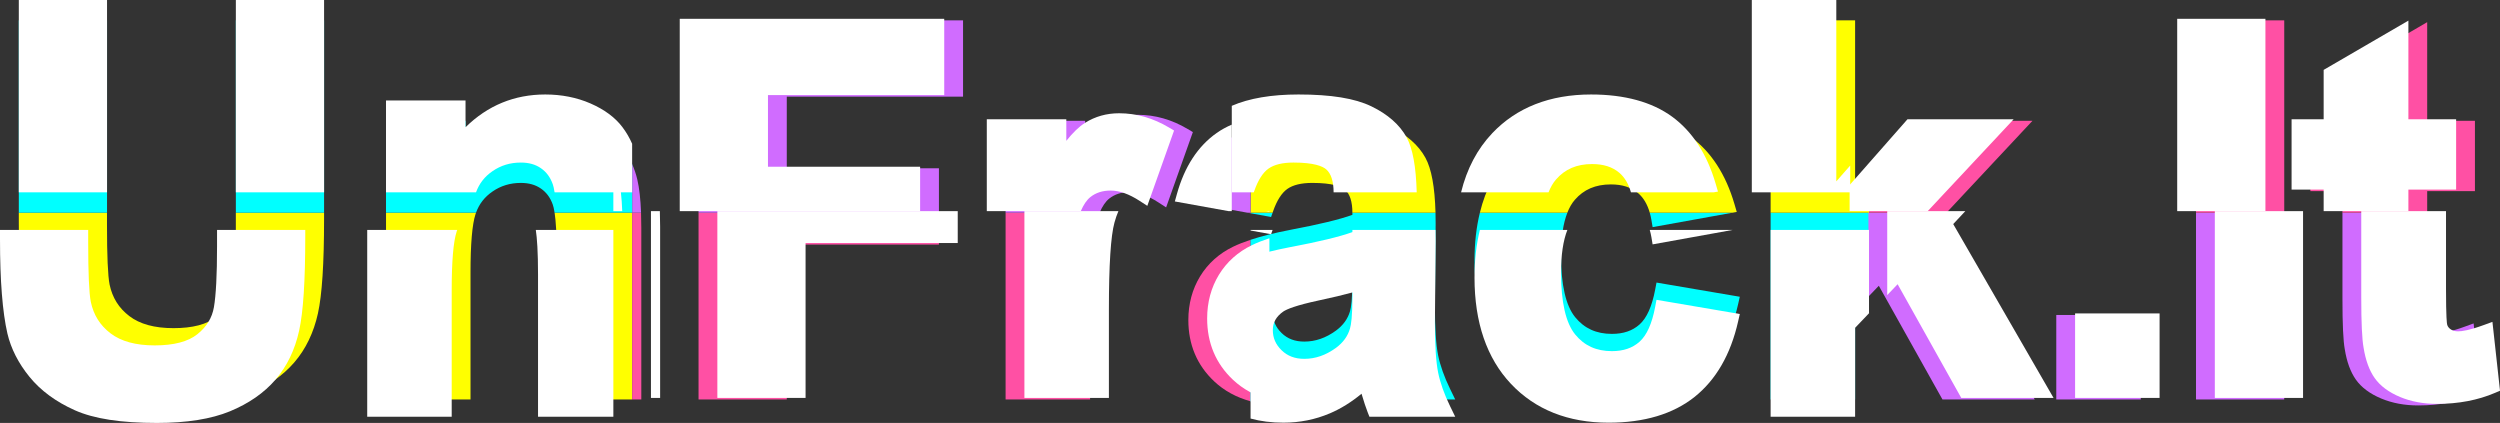 <?xml version="1.0" encoding="UTF-8"?><svg id="Layer_1" xmlns="http://www.w3.org/2000/svg" viewBox="0 0 1894 320.42"><rect x="0" y="0" width="1894" height="320.42" fill="#333333" stroke="none"/><defs><style>.cls-1{fill:#fff;}.cls-2{fill:aqua;}.cls-3{fill:#d06cff;}.cls-4{fill:#ff50a4;}.cls-5{fill:#ff0;}</style></defs><path class="cls-5" d="m36.58,272.43c8.43,10.37,19.98,18.88,34.34,25.3,14.48,6.47,34.84,9.62,62.25,9.62,22.47,0,41.05-2.96,55.23-8.8,14.31-5.89,25.94-13.98,34.58-24.02,8.67-10.08,14.68-22.55,17.88-37.08,3.13-14.21,4.65-37.58,4.65-71.45v-4.87h-66.84v12.59c0,21.42-.8,36.88-2.37,45.95-1.41,8.12-5.5,14.81-12.52,20.46-6.99,5.62-17.86,8.48-32.31,8.48s-25.52-3.07-33.47-9.13c-7.96-6.07-12.86-13.9-14.97-23.88-1.31-6.64-1.97-21.8-1.97-45.08v-9.39H14.25v7.13c0,31.17,1.89,55.17,5.61,71.34,2.69,11.45,8.32,22.5,16.73,32.83Z"/><path class="cls-5" d="m478.92,302.64v-141.51h-58.75c.92,6.07,1.68,16.37,1.68,33.88v107.63h57.07Z"/><path class="cls-5" d="m292.45,302.64h64.01v-96.14c0-21.67,1.27-36.55,3.78-44.24.13-.38.28-.75.41-1.12h-68.2v141.51Z"/><path class="cls-4" d="m825.85,235.32c0-33.37,1.42-55.43,4.23-65.58.89-3.23,1.89-6.08,2.97-8.61h-71.21v141.51h64.01v-67.32Z"/><polygon class="cls-4" points="529.22 302.64 596.06 302.64 596.06 185.29 711.33 185.29 711.33 161.13 529.22 161.13 529.22 302.64"/><polygon class="cls-4" points="947.44 161.58 947.44 161.13 944.97 161.13 947.44 161.58"/><path class="cls-4" d="m947.44,181.67c-5.03,1.66-9.45,3.41-13.23,5.24-10.66,5.16-19.08,12.71-25.01,22.44-5.91,9.69-8.91,20.83-8.91,33.12,0,18.59,6.57,34.2,19.54,46.41,7.58,7.14,16.82,12.18,27.62,15.14v-122.36Z"/><path class="cls-4" d="m478.92,302.64h6.94v-129.86c0-4.15-.07-8.02-.2-11.65h-6.74v141.51Z"/><polygon class="cls-2" points="962.98 164.38 964.12 161.13 947.44 161.13 947.44 161.58 962.98 164.38"/><polygon class="cls-2" points="1341.42 302.64 1405.43 302.64 1405.43 235.28 1415.96 224.27 1415.96 161.13 1341.42 161.13 1341.42 302.64"/><path class="cls-2" d="m1312.63,161.13h-62.78c.49,1.71.91,3.5,1.24,5.41l.93,5.53,60.61-10.94Z"/><path class="cls-2" d="m1007.45,300.12c8.39-3.58,16.44-8.58,24.04-14.91,1.79,6.03,3.3,10.6,4.6,13.91l1.38,3.51h65l-3.88-7.97c-4.42-9.08-7.47-17.66-9.07-25.52-1.61-7.95-2.43-20.66-2.43-37.74l.56-61.83c0-2.93-.04-5.74-.11-8.45h-62.96c0,.06,0,.1,0,.16v1.49c-9.66,3.49-25.41,7.3-46.92,11.34-11.72,2.25-21.83,4.77-30.23,7.55v122.36c7.55,2.07,15.84,3.13,24.87,3.13,12.37,0,24.19-2.37,35.14-7.04Zm-43.16-63.11c0-5.76,2.55-10.25,7.89-14.04,2.69-1.79,9.54-4.71,26.9-8.42,10.4-2.22,18.94-4.25,25.51-6.07v3.1c0,15.04-1,21.45-1.85,24.26-1.68,5.77-5.15,10.55-10.55,14.58-7.76,5.63-15.64,8.36-24.06,8.36-7.1,0-12.73-2.13-17.22-6.52-4.45-4.35-6.62-9.34-6.62-15.25Z"/><path class="cls-2" d="m1121.15,161.13c-2.7,10.99-4.06,23.04-4.06,36.14,0,33.96,9.28,61.03,27.6,80.46,18.4,19.53,43.3,29.43,74.01,29.43,26.9,0,48.79-6.55,65.04-19.47,16.26-12.93,27.37-32.16,33.04-57.17l1.29-5.7-63.11-10.75-1.01,5.35c-2.39,12.65-6.37,21.52-11.81,26.37-5.4,4.82-12.26,7.16-20.98,7.16-11.79,0-20.89-4.14-27.82-12.65-7.11-8.73-10.71-24.48-10.71-46.79,0-13.46,1.61-24.28,4.8-32.37h-66.26Z"/><path class="cls-3" d="m1774.64,161.13v65.33c0,19.22.58,31.75,1.77,38.17,1.51,9.46,4.33,17.18,8.38,22.94,4.17,5.93,10.65,10.76,19.25,14.36,8.3,3.47,17.7,5.23,27.94,5.23,16.25,0,31.05-2.81,44-8.36l3.78-1.62-5.74-52.16-6.63,2.42c-10.77,3.93-16.49,4.75-19.39,4.75-2.35,0-4.22-.52-5.72-1.6-1.39-1-2.21-2.13-2.57-3.56-.2-.79-.86-5.08-.86-27.16v-58.74h-64.2Z"/><polygon class="cls-3" points="1471.61 302.64 1541.52 302.64 1465.51 170.93 1474.68 161.13 1415.51 161.13 1415.51 224.73 1423.39 216.5 1471.61 302.64"/><rect class="cls-3" x="1557.84" y="238.63" width="64.01" height="64.01"/><rect class="cls-3" x="1663.7" y="161.13" width="66.84" height="141.51"/><polygon class="cls-4" points="1838.84 16.79 1774.64 54.13 1774.64 91.52 1750.35 91.52 1750.35 144.79 1774.64 144.79 1774.64 161.13 1838.84 161.13 1838.84 144.79 1875.01 144.79 1875.01 91.52 1838.84 91.52 1838.84 16.79"/><rect class="cls-4" x="1663.7" y="15.42" width="66.84" height="145.71"/><polygon class="cls-4" points="1459.35 91.52 1415.51 141.35 1415.51 161.13 1474.68 161.13 1539.8 91.52 1459.35 91.52"/><path class="cls-5" d="m1314.04,154.65c-6.6-22.57-17.72-39.68-33.04-50.86-15.29-11.14-35.94-16.79-61.37-16.79-31.2,0-56.38,9.87-74.84,29.32-11.37,11.99-19.27,26.99-23.64,44.81h66.26c1.52-3.86,3.39-7.1,5.63-9.69,6.81-7.89,15.75-11.73,27.35-11.73,8.64,0,15.39,2.16,20.62,6.59,4.07,3.45,7.02,8.44,8.84,14.83h62.78l3.14-.57-1.73-5.91Z"/><polygon class="cls-5" points="1415.96 140.85 1405.43 152.82 1405.43 15.42 1341.42 15.42 1341.42 161.13 1415.96 161.13 1415.96 140.85"/><path class="cls-5" d="m1053.08,95.93c-12.44-6.01-30.48-8.93-55.15-8.93-20.46,0-37.37,2.89-50.49,8.59v65.54h16.68l.42-1.21c2.86-8.13,6.48-13.78,10.76-16.8,4.3-3.02,10.64-4.55,18.85-4.55,15.58,0,22.1,2.8,24.82,5.15,3.7,3.19,5.58,9.05,5.61,17.4h62.96c-.54-19.57-3.05-33.22-7.63-41.59-5.25-9.59-14.28-17.54-26.84-23.61Z"/><path class="cls-3" d="m482.8,135.91c-.95-4.03-2.26-7.89-3.88-11.57v36.79h6.74c-.39-10.38-1.33-18.7-2.86-25.22Z"/><path class="cls-3" d="m947.44,95.59c-4.22,1.83-8.05,3.95-11.47,6.36-14.2,10.01-24.3,25.48-30.02,45.99l-1.64,5.86,40.66,7.33h2.47v-65.54Z"/><polygon class="cls-3" points="711.33 127.49 596.06 127.49 596.06 73.22 729.6 73.22 729.6 15.42 529.22 15.42 529.22 161.13 711.33 161.13 711.33 127.49"/><path class="cls-3" d="m840.33,150.47c4.18-3.31,9.22-4.92,15.39-4.92,6.54,0,13.89,2.62,21.85,7.77l5.89,3.81,20.26-57.05-3.91-2.33c-12-7.14-24.67-10.76-37.68-10.76-9.57,0-18.27,2.45-25.86,7.27-4.52,2.87-9.21,7.37-14.18,13.62v-16.36h-60.24v69.61h71.21c2.09-4.89,4.52-8.47,7.28-10.66Z"/><path class="cls-2" d="m478.92,124.34c-2-4.54-4.48-8.8-7.47-12.74-5.52-7.26-13.64-13.26-24.15-17.83-10.33-4.49-21.85-6.77-34.23-6.77-23.36,0-43.61,8.34-60.38,24.82v-20.3h-60.25v69.61h68.2c2.4-6.62,6.46-11.88,12.44-16,6.4-4.41,13.44-6.55,21.53-6.55,6.06,0,11.04,1.4,15.21,4.29,4.15,2.87,7.07,6.82,8.95,12.09.46,1.28.94,3.23,1.39,6.17h58.75v-36.79Z"/><rect class="cls-2" x="14.25" y="15.42" width="66.84" height="145.71"/><rect class="cls-2" x="178.68" y="15.42" width="66.84" height="145.71"/><path class="cls-1" d="m22.34,285.5c8.43,10.37,19.98,18.88,34.34,25.3,14.48,6.47,34.84,9.62,62.25,9.62,22.47,0,41.05-2.96,55.23-8.8,14.31-5.89,25.94-13.98,34.58-24.02,8.67-10.08,14.68-22.55,17.88-37.08,3.13-14.21,4.65-37.58,4.65-71.45v-4.87h-66.84v12.59c0,21.42-.8,36.88-2.37,45.95-1.41,8.12-5.5,14.81-12.52,20.46-6.99,5.62-17.86,8.48-32.31,8.48s-25.52-3.07-33.47-9.13c-7.96-6.07-12.86-13.9-14.97-23.88-1.31-6.64-1.97-21.8-1.97-45.08v-9.39H0v7.13c0,31.17,1.89,55.17,5.61,71.34,2.69,11.45,8.32,22.5,16.73,32.83Z"/><path class="cls-1" d="m464.68,315.71v-141.51h-58.75c.92,6.07,1.68,16.37,1.68,33.88v107.63h57.07Z"/><path class="cls-1" d="m278.2,315.71h64.01v-96.14c0-21.67,1.27-36.55,3.78-44.24.13-.38.28-.75.41-1.12h-68.2v141.51Z"/><path class="cls-1" d="m840.1,234.14c0-33.37,1.42-55.43,4.23-65.58.89-3.23,1.89-6.08,2.97-8.61h-71.21v141.51h64.01v-67.32Z"/><polygon class="cls-1" points="543.47 301.46 610.3 301.46 610.3 184.12 725.58 184.12 725.58 159.96 543.47 159.96 543.47 301.46"/><polygon class="cls-1" points="961.69 160.4 961.69 159.96 959.22 159.96 961.69 160.4"/><path class="cls-1" d="m961.69,180.49c-5.03,1.66-9.45,3.41-13.23,5.24-10.66,5.16-19.08,12.71-25.01,22.44-5.91,9.69-8.91,20.83-8.91,33.12,0,18.59,6.57,34.2,19.54,46.41,7.58,7.14,16.82,12.18,27.62,15.14v-122.36Z"/><path class="cls-1" d="m493.17,301.46h6.94v-129.86c0-4.15-.07-8.02-.2-11.65h-6.74v141.51Z"/><polygon class="cls-1" points="962.98 177.45 964.12 174.2 947.44 174.2 947.44 174.65 962.98 177.45"/><polygon class="cls-1" points="1341.42 315.71 1405.43 315.71 1405.43 248.35 1415.96 237.34 1415.96 174.2 1341.42 174.2 1341.42 315.71"/><path class="cls-1" d="m1312.63,174.2h-62.78c.49,1.71.91,3.5,1.24,5.41l.93,5.53,60.61-10.94Z"/><path class="cls-1" d="m1007.45,313.19c8.39-3.58,16.44-8.58,24.04-14.91,1.79,6.03,3.3,10.6,4.6,13.91l1.38,3.51h65l-3.88-7.97c-4.42-9.08-7.47-17.66-9.07-25.52-1.61-7.95-2.43-20.66-2.43-37.74l.56-61.83c0-2.93-.04-5.74-.11-8.45h-62.96c0,.06,0,.1,0,.16v1.49c-9.66,3.49-25.41,7.3-46.92,11.34-11.72,2.25-21.83,4.77-30.23,7.55v122.36c7.55,2.07,15.84,3.13,24.87,3.13,12.37,0,24.19-2.37,35.14-7.04Zm-43.16-63.11c0-5.76,2.55-10.25,7.89-14.04,2.69-1.79,9.54-4.71,26.9-8.42,10.4-2.22,18.94-4.25,25.51-6.07v3.1c0,15.04-1,21.45-1.85,24.26-1.68,5.77-5.15,10.55-10.55,14.58-7.76,5.63-15.64,8.36-24.06,8.36-7.1,0-12.73-2.13-17.22-6.52-4.45-4.35-6.62-9.34-6.62-15.25Z"/><path class="cls-1" d="m1121.15,174.2c-2.7,10.99-4.06,23.04-4.06,36.14,0,33.96,9.28,61.03,27.6,80.46,18.4,19.53,43.3,29.43,74.01,29.43,26.9,0,48.79-6.55,65.04-19.47,16.26-12.93,27.37-32.16,33.04-57.17l1.29-5.7-63.11-10.75-1.01,5.35c-2.39,12.65-6.37,21.52-11.81,26.37-5.4,4.82-12.26,7.16-20.98,7.16-11.79,0-20.89-4.14-27.82-12.65-7.11-8.73-10.71-24.48-10.71-46.79,0-13.46,1.61-24.28,4.8-32.37h-66.26Z"/><path class="cls-1" d="m1788.89,159.96v65.33c0,19.22.58,31.75,1.77,38.17,1.51,9.46,4.33,17.18,8.38,22.94,4.17,5.93,10.65,10.76,19.25,14.36,8.3,3.47,17.7,5.23,27.94,5.23,16.25,0,31.05-2.81,44-8.36l3.78-1.62-5.74-52.16-6.63,2.42c-10.77,3.93-16.49,4.75-19.39,4.75-2.35,0-4.22-.52-5.72-1.6-1.39-1-2.21-2.13-2.57-3.56-.2-.79-.86-5.08-.86-27.16v-58.74h-64.2Z"/><polygon class="cls-1" points="1485.85 301.46 1555.77 301.46 1479.76 169.75 1488.92 159.96 1429.76 159.96 1429.76 223.56 1437.64 215.32 1485.85 301.46"/><rect class="cls-1" x="1572.09" y="237.45" width="64.01" height="64.01"/><rect class="cls-1" x="1677.95" y="159.96" width="66.84" height="141.51"/><polygon class="cls-1" points="1824.6 15.62 1760.4 52.95 1760.4 90.34 1736.1 90.34 1736.1 143.62 1760.4 143.62 1760.4 159.96 1824.6 159.96 1824.6 143.62 1860.76 143.62 1860.76 90.34 1824.6 90.34 1824.6 15.62"/><rect class="cls-1" x="1649.45" y="14.25" width="66.84" height="145.71"/><polygon class="cls-1" points="1445.11 90.34 1401.27 140.18 1401.27 159.96 1460.43 159.96 1525.56 90.34 1445.11 90.34"/><path class="cls-1" d="m1299.8,139.23c-6.6-22.57-17.72-39.68-33.04-50.86-15.29-11.14-35.94-16.79-61.37-16.79-31.2,0-56.38,9.87-74.84,29.32-11.37,11.99-19.27,26.99-23.64,44.81h66.26c1.52-3.86,3.39-7.1,5.63-9.69,6.81-7.89,15.75-11.73,27.35-11.73,8.64,0,15.39,2.16,20.62,6.59,4.07,3.45,7.02,8.44,8.84,14.83h62.78l3.14-.57-1.73-5.91Z"/><polygon class="cls-1" points="1401.71 125.42 1391.18 137.39 1391.18 0 1327.17 0 1327.17 145.71 1401.71 145.71 1401.71 125.42"/><path class="cls-1" d="m1038.84,80.51c-12.44-6.01-30.48-8.93-55.15-8.93-20.46,0-37.37,2.89-50.49,8.59v65.54h16.68l.42-1.21c2.86-8.13,6.48-13.78,10.76-16.8,4.3-3.02,10.64-4.55,18.85-4.55,15.58,0,22.1,2.8,24.82,5.15,3.7,3.19,5.58,9.05,5.61,17.4h62.96c-.54-19.57-3.05-33.22-7.63-41.59-5.25-9.59-14.28-17.54-26.84-23.61Z"/><path class="cls-1" d="m468.55,134.74c-.95-4.03-2.26-7.89-3.88-11.57v36.79h6.74c-.39-10.38-1.33-18.7-2.86-25.22Z"/><path class="cls-1" d="m933.19,94.41c-4.22,1.83-8.05,3.95-11.47,6.36-14.2,10.01-24.3,25.48-30.02,45.99l-1.64,5.86,40.66,7.33h2.47v-65.54Z"/><polygon class="cls-1" points="697.08 126.32 581.81 126.32 581.81 72.04 715.35 72.04 715.35 14.25 514.97 14.25 514.97 159.96 697.08 159.96 697.08 126.32"/><path class="cls-1" d="m826.08,149.29c4.18-3.31,9.22-4.92,15.39-4.92,6.54,0,13.89,2.62,21.85,7.77l5.89,3.81,20.26-57.05-3.91-2.33c-12-7.14-24.67-10.76-37.68-10.76-9.57,0-18.27,2.45-25.86,7.27-4.52,2.87-9.21,7.37-14.18,13.62v-16.36h-60.24v69.61h71.21c2.09-4.89,4.52-8.47,7.28-10.66Z"/><path class="cls-1" d="m478.92,108.92c-2-4.54-4.48-8.8-7.47-12.74-5.52-7.26-13.64-13.26-24.15-17.83-10.33-4.49-21.85-6.77-34.23-6.77-23.36,0-43.61,8.34-60.38,24.82v-20.3h-60.25v69.61h68.2c2.4-6.62,6.46-11.88,12.44-16,6.4-4.41,13.44-6.55,21.53-6.55,6.06,0,11.04,1.4,15.21,4.29,4.15,2.87,7.07,6.82,8.95,12.09.46,1.28.94,3.23,1.39,6.17h58.75v-36.79Z"/><rect class="cls-1" x="14.25" width="66.84" height="145.71"/><rect class="cls-1" x="178.68" width="66.84" height="145.71"/></svg>